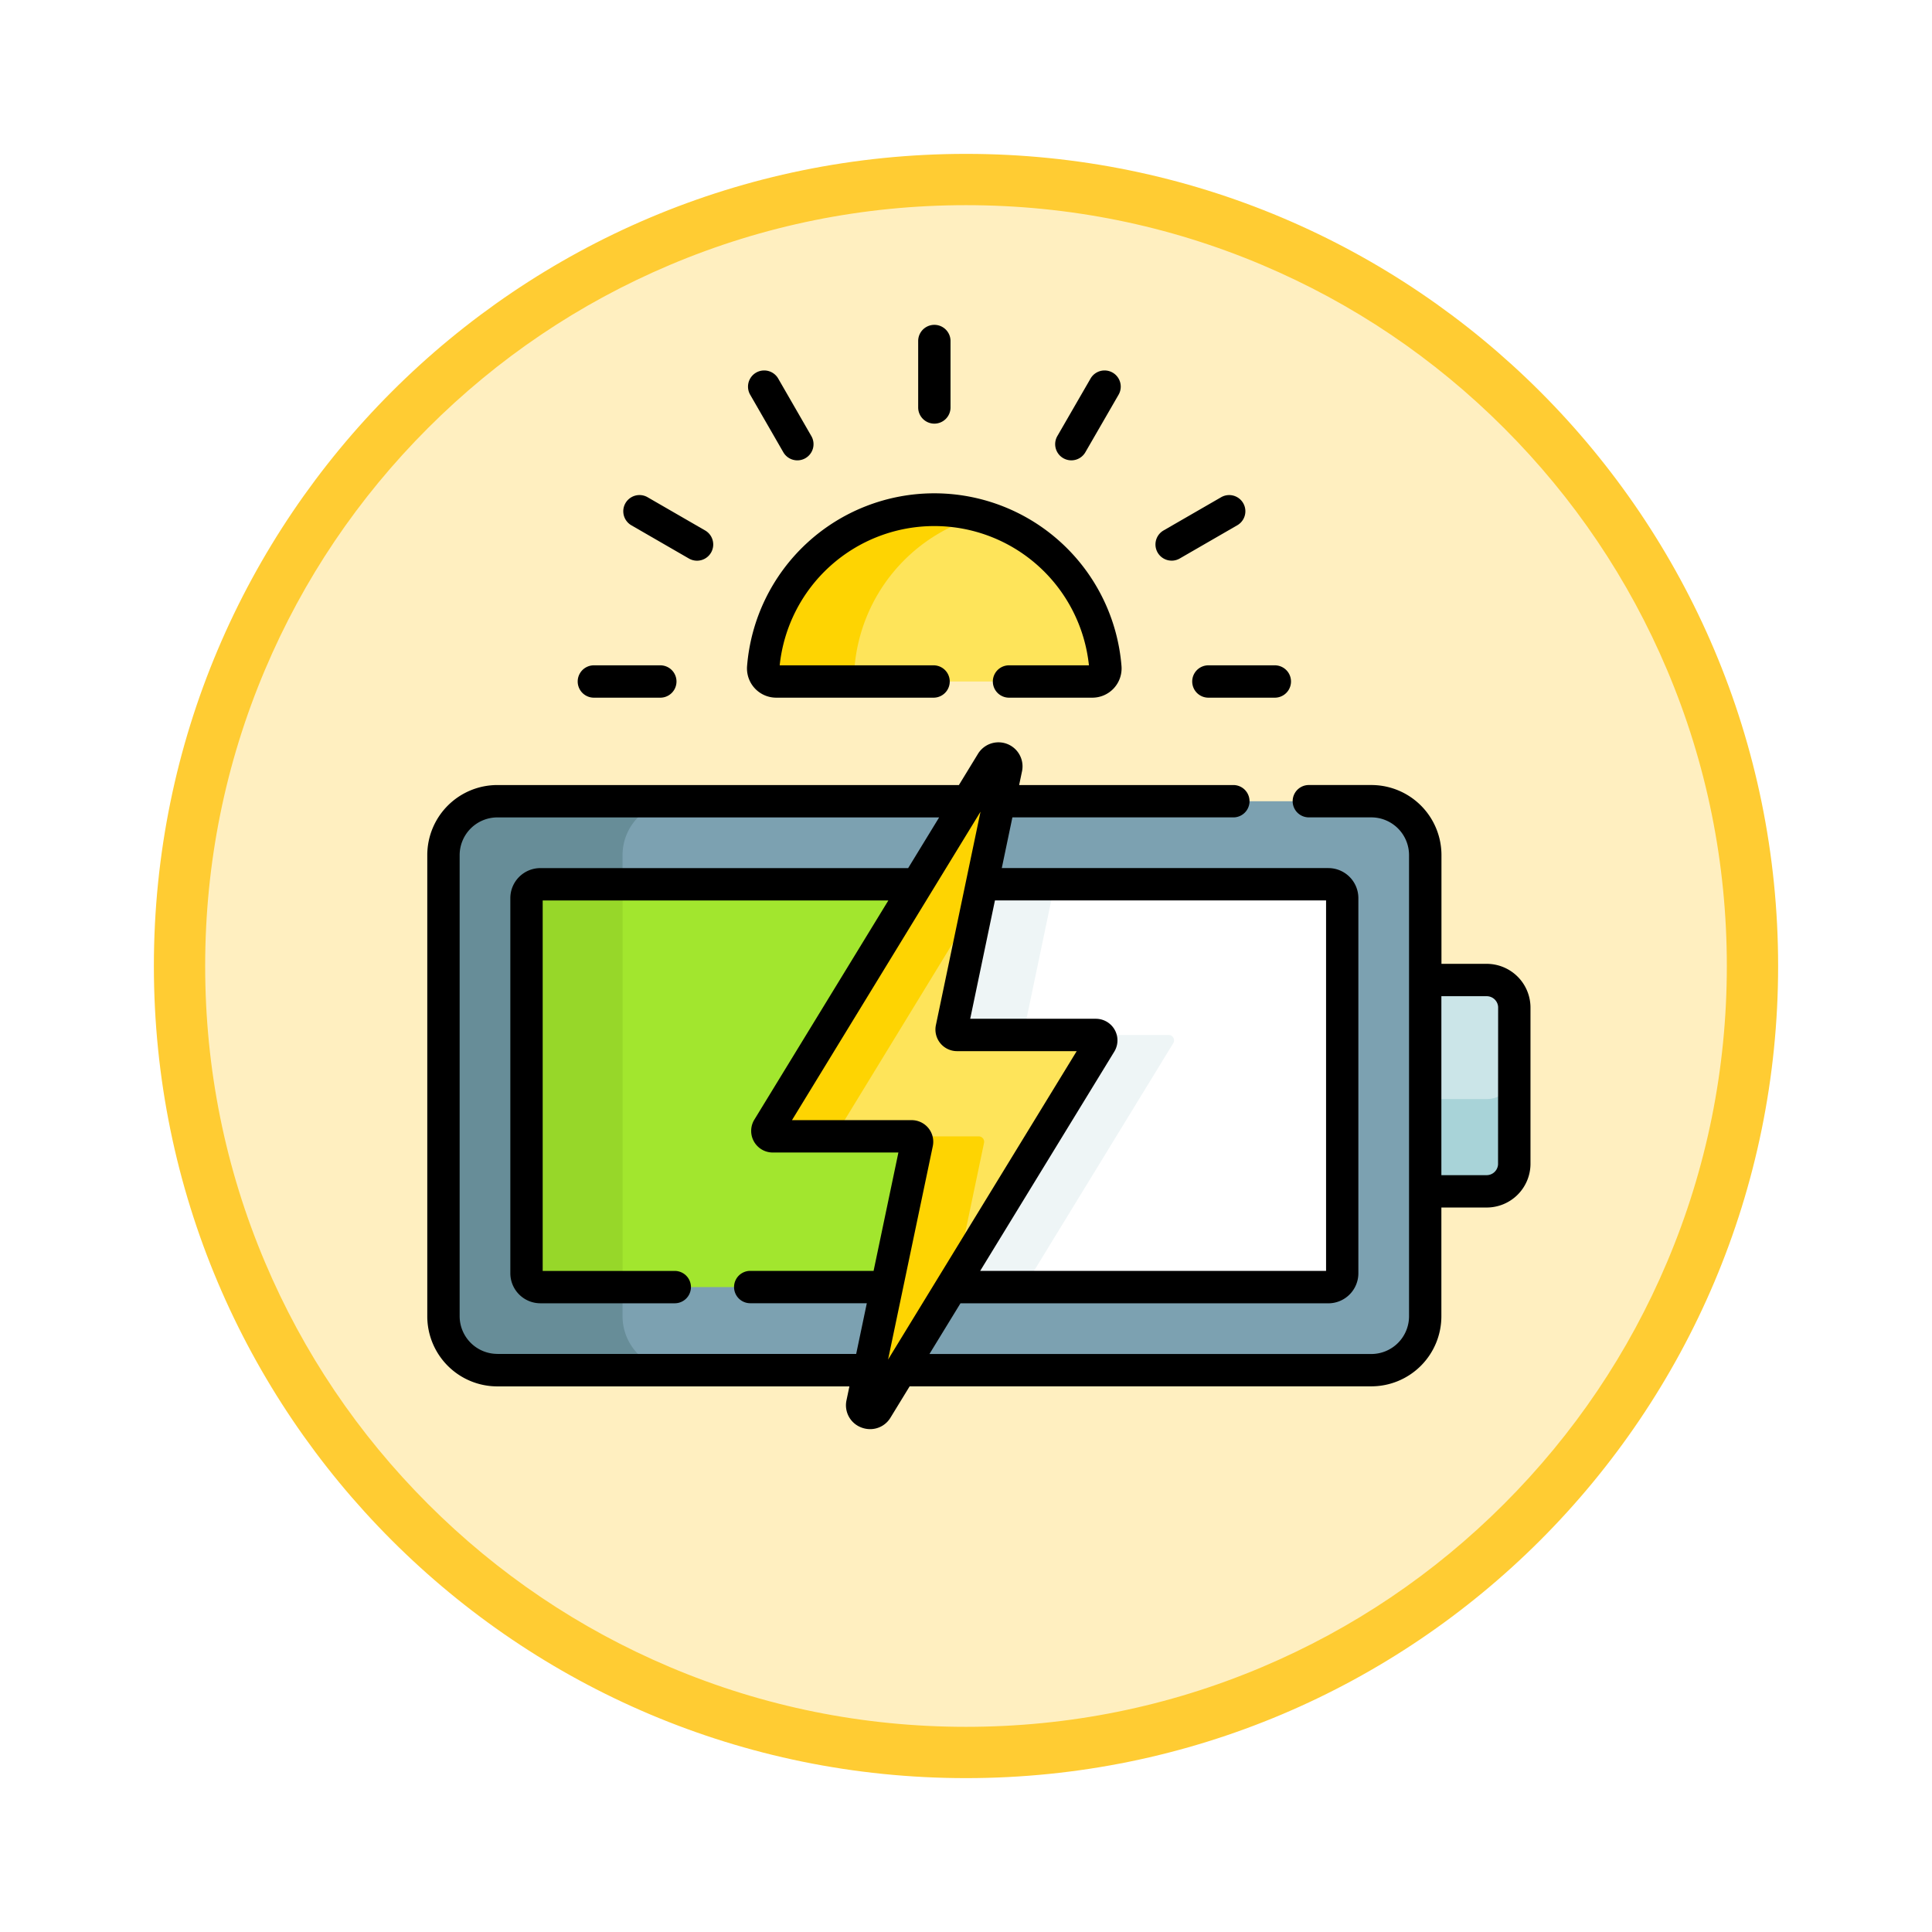 <svg xmlns="http://www.w3.org/2000/svg" xmlns:xlink="http://www.w3.org/1999/xlink" width="113" height="113" viewBox="0 0 113 113">
  <defs>
    <filter id="Trazado_982547" x="0" y="0" width="113" height="113" filterUnits="userSpaceOnUse">
      <feOffset dy="3" input="SourceAlpha"/>
      <feGaussianBlur stdDeviation="3" result="blur"/>
      <feFlood flood-opacity="0.161"/>
      <feComposite operator="in" in2="blur"/>
      <feComposite in="SourceGraphic"/>
    </filter>
  </defs>
  <g id="Grupo_1218721" data-name="Grupo 1218721" transform="translate(-585 -4881)">
    <g id="Grupo_1215864" data-name="Grupo 1215864" transform="translate(0 -4593.914)">
      <g id="Grupo_1214720" data-name="Grupo 1214720" transform="translate(594 9480.914)">
        <g id="Grupo_1209935" data-name="Grupo 1209935">
          <g id="Grupo_1208705" data-name="Grupo 1208705">
            <g id="Grupo_1148633" data-name="Grupo 1148633">
              <g id="Grupo_1148525" data-name="Grupo 1148525">
                <g transform="matrix(1, 0, 0, 1, -9, -6)" filter="url(#Trazado_982547)">
                  <g id="Trazado_982547-2" data-name="Trazado 982547" transform="translate(9 6)" fill="#ffefc0">
                    <path d="M 47.5 93.5 C 41.289 93.5 35.265 92.284 29.595 89.886 C 24.118 87.569 19.198 84.252 14.973 80.027 C 10.748 75.802 7.431 70.882 5.114 65.405 C 2.716 59.735 1.5 53.711 1.5 47.5 C 1.5 41.289 2.716 35.265 5.114 29.595 C 7.431 24.118 10.748 19.198 14.973 14.973 C 19.198 10.748 24.118 7.431 29.595 5.114 C 35.265 2.716 41.289 1.5 47.5 1.5 C 53.711 1.5 59.735 2.716 65.405 5.114 C 70.882 7.431 75.802 10.748 80.027 14.973 C 84.252 19.198 87.569 24.118 89.886 29.595 C 92.284 35.265 93.5 41.289 93.5 47.5 C 93.5 53.711 92.284 59.735 89.886 65.405 C 87.569 70.882 84.252 75.802 80.027 80.027 C 75.802 84.252 70.882 87.569 65.405 89.886 C 59.735 92.284 53.711 93.5 47.5 93.5 Z" stroke="none"/>
                    <path d="M 47.5 3 C 41.491 3 35.664 4.176 30.18 6.496 C 24.881 8.737 20.122 11.946 16.034 16.034 C 11.946 20.122 8.737 24.881 6.496 30.18 C 4.176 35.664 3 41.491 3 47.5 C 3 53.509 4.176 59.336 6.496 64.82 C 8.737 70.119 11.946 74.878 16.034 78.966 C 20.122 83.054 24.881 86.263 30.18 88.504 C 35.664 90.824 41.491 92 47.5 92 C 53.509 92 59.336 90.824 64.82 88.504 C 70.119 86.263 74.878 83.054 78.966 78.966 C 83.054 74.878 86.263 70.119 88.504 64.82 C 90.824 59.336 92 53.509 92 47.5 C 92 41.491 90.824 35.664 88.504 30.18 C 86.263 24.881 83.054 20.122 78.966 16.034 C 74.878 11.946 70.119 8.737 64.82 6.496 C 59.336 4.176 53.509 3 47.5 3 M 47.5 0 C 73.734 0 95 21.266 95 47.5 C 95 73.734 73.734 95 47.5 95 C 21.266 95 0 73.734 0 47.5 C 0 21.266 21.266 0 47.5 0 Z" stroke="none" fill="#fc3"/>
                  </g>
                </g>
              </g>
            </g>
          </g>
        </g>
      </g>
    </g>
    <g id="energia-solar" transform="translate(609.729 4900)">
      <g id="Grupo_1218698" data-name="Grupo 1218698" transform="translate(58.423 38.32)">
        <path id="Trazado_1086283" data-name="Trazado 1086283" d="M461.318,316.138h3.773a1.613,1.613,0,0,0,1.641-1.585v-9.19a1.613,1.613,0,0,0-1.641-1.585h-3.773Z" transform="translate(-461.318 -303.779)" fill="#cbe5e8"/>
      </g>
      <g id="Grupo_1218699" data-name="Grupo 1218699" transform="translate(58.423 43.699)">
        <path id="Trazado_1086284" data-name="Trazado 1086284" d="M465.092,348.008h-3.773v5.4h3.773a1.613,1.613,0,0,0,1.641-1.585v-5.4A1.613,1.613,0,0,1,465.092,348.008Z" transform="translate(-461.319 -346.423)" fill="#a8d3d8"/>
      </g>
      <g id="Grupo_1218702" data-name="Grupo 1218702" transform="translate(19.912 10.822)">
        <g id="Grupo_1218700" data-name="Grupo 1218700" transform="translate(0 0)">
          <path id="Trazado_1086285" data-name="Trazado 1086285" d="M166.039,85.792a10.039,10.039,0,0,0-10,9.216.765.765,0,0,0,.765.821h18.48a.765.765,0,0,0,.765-.821A10.039,10.039,0,0,0,166.039,85.792Z" transform="translate(-156.032 -85.792)" fill="#fee45a"/>
        </g>
        <g id="Grupo_1218701" data-name="Grupo 1218701">
          <path id="Trazado_1086286" data-name="Trazado 1086286" d="M161.371,95.007a10.043,10.043,0,0,1,7.337-8.855,10.038,10.038,0,0,0-12.673,8.855.765.765,0,0,0,.765.821h5.336A.764.764,0,0,1,161.371,95.007Z" transform="translate(-156.032 -85.791)" fill="#fed402"/>
        </g>
      </g>
      <g id="Grupo_1218719" data-name="Grupo 1218719" transform="translate(1.209 25.36)">
        <g id="Grupo_1218713" data-name="Grupo 1218713" transform="translate(0 2.502)">
          <g id="Grupo_1218712" data-name="Grupo 1218712">
            <g id="Grupo_1218703" data-name="Grupo 1218703" transform="translate(0)">
              <path id="Trazado_1086287" data-name="Trazado 1086287" d="M35.457,240.86a.317.317,0,0,0-.31-.382H27.022a.317.317,0,0,1-.27-.482l11.687-19.121H10.915a3.152,3.152,0,0,0-3.152,3.152V251a3.152,3.152,0,0,0,3.152,3.152H32.671Z" transform="translate(-7.763 -220.876)" fill="#7ca1b1"/>
              <path id="Trazado_1086288" data-name="Trazado 1086288" d="M247.247,220.877H225.484l-2.778,13.29a.317.317,0,0,0,.31.381h8.124a.317.317,0,0,1,.27.482l-11.7,19.12h27.532A3.153,3.153,0,0,0,250.4,251V224.029A3.153,3.153,0,0,0,247.247,220.877Z" transform="translate(-192.978 -220.877)" fill="#7ca1b1"/>
            </g>
            <g id="Grupo_1218704" data-name="Grupo 1218704" transform="translate(0 0)">
              <path id="Trazado_1086289" data-name="Trazado 1086289" d="M18.237,251V224.029a3.153,3.153,0,0,1,3.152-3.152H10.915a3.153,3.153,0,0,0-3.152,3.152V251a3.153,3.153,0,0,0,3.152,3.152H21.39A3.153,3.153,0,0,1,18.237,251Z" transform="translate(-7.763 -220.877)" fill="#678d98"/>
            </g>
            <g id="Grupo_1218711" data-name="Grupo 1218711" transform="translate(4.857 4.857)">
              <g id="Grupo_1218705" data-name="Grupo 1218705" transform="translate(0)">
                <path id="Trazado_1086290" data-name="Trazado 1086290" d="M69.1,274.507a.317.317,0,0,0-.31-.382H60.669a.317.317,0,0,1-.27-.482l8.718-14.263H47.076a.809.809,0,0,0-.809.809v21.941a.809.809,0,0,0,.809.809h20.26Z" transform="translate(-46.267 -259.38)" fill="#a2e62e"/>
              </g>
              <g id="Grupo_1218706" data-name="Grupo 1218706" transform="translate(0 0)">
                <path id="Trazado_1086291" data-name="Trazado 1086291" d="M47.076,259.381a.809.809,0,0,0-.809.809v21.941a.809.809,0,0,0,.809.809h4.808v-23.56Z" transform="translate(-46.267 -259.381)" fill="#97d729"/>
              </g>
              <g id="Grupo_1218707" data-name="Grupo 1218707" transform="translate(24.85 0)">
                <path id="Trazado_1086292" data-name="Trazado 1086292" d="M265.314,259.381H245.049l-1.763,8.433a.317.317,0,0,0,.31.381h8.124a.317.317,0,0,1,.27.482l-8.724,14.263h22.047a.809.809,0,0,0,.809-.809V260.19a.81.81,0,0,0-.81-.809Z" transform="translate(-243.267 -259.381)" fill="#fff"/>
              </g>
              <g id="Grupo_1218710" data-name="Grupo 1218710" transform="translate(24.85 0)">
                <g id="Grupo_1218708" data-name="Grupo 1218708" transform="translate(0.013)">
                  <path id="Trazado_1086293" data-name="Trazado 1086293" d="M243.685,268.2h4.255a.317.317,0,0,1-.31-.381l1.763-8.433h-4.255l-1.763,8.433A.317.317,0,0,0,243.685,268.2Z" transform="translate(-243.368 -259.381)" fill="#eef5f6"/>
                </g>
                <g id="Grupo_1218709" data-name="Grupo 1218709" transform="translate(0 8.815)">
                  <path id="Trazado_1086294" data-name="Trazado 1086294" d="M255.976,329.259H251.72a.317.317,0,0,1,.27.482L243.266,344h4.255l8.724-14.263A.317.317,0,0,0,255.976,329.259Z" transform="translate(-243.266 -329.259)" fill="#eef5f6"/>
                </g>
              </g>
            </g>
          </g>
        </g>
        <g id="Grupo_1218715" data-name="Grupo 1218715" transform="translate(18.942)">
          <g id="Grupo_1218714" data-name="Grupo 1218714">
            <path id="Trazado_1086295" data-name="Trazado 1086295" d="M177.145,217.213H169.02a.317.317,0,0,1-.31-.381l3.185-15.237a.46.46,0,0,0-.842-.334l-13.081,21.4a.317.317,0,0,0,.27.482h8.124a.317.317,0,0,1,.31.382l-3.193,15.235a.46.46,0,0,0,.842.334l13.09-21.4a.317.317,0,0,0-.27-.482Z" transform="translate(-157.925 -201.038)" fill="#fee45a"/>
          </g>
        </g>
        <g id="Grupo_1218718" data-name="Grupo 1218718" transform="translate(18.942 0)">
          <g id="Grupo_1218716" data-name="Grupo 1218716">
            <path id="Trazado_1086296" data-name="Trazado 1086296" d="M162.16,222.663l8.1-13.255L171.9,201.6a.46.46,0,0,0-.842-.334l-13.081,21.4a.317.317,0,0,0,.27.482h4.188A.317.317,0,0,1,162.16,222.663Z" transform="translate(-157.925 -201.04)" fill="#fed402"/>
          </g>
          <g id="Grupo_1218717" data-name="Grupo 1218717" transform="translate(5.547 22.105)">
            <path id="Trazado_1086297" data-name="Trazado 1086297" d="M209.027,376.655a.317.317,0,0,0-.31-.382h-3.923a.317.317,0,0,1,.31.382L201.91,391.89a.46.46,0,0,0,.842.334l4.581-7.49Z" transform="translate(-201.899 -376.273)" fill="#fed402"/>
          </g>
        </g>
      </g>
      <g id="Grupo_1218720" data-name="Grupo 1218720" transform="translate(0.263 0)">
        <path id="Trazado_1086298" data-name="Trazado 1086298" d="M62.2,206.486h-2.62v-6.359a4.1,4.1,0,0,0-4.1-4.1H51.823a.946.946,0,0,0,0,1.892h3.655a2.209,2.209,0,0,1,2.206,2.206V227.1a2.209,2.209,0,0,1-2.206,2.206H29.633l1.814-2.965H52.964a1.758,1.758,0,0,0,1.756-1.756V202.641a1.758,1.758,0,0,0-1.756-1.756h-19.1l.62-2.965H47.408a.946.946,0,0,0,0-1.892H34.879l.169-.807a1.406,1.406,0,0,0-2.575-1.021l-1.117,1.828H4.362a4.1,4.1,0,0,0-4.1,4.1V227.1a4.1,4.1,0,0,0,4.1,4.1H24.952l-.169.805a1.386,1.386,0,0,0,.857,1.595,1.439,1.439,0,0,0,.531.1,1.385,1.385,0,0,0,1.186-.676l1.118-1.827h27a4.1,4.1,0,0,0,4.1-4.1v-6.359H62.2a2.562,2.562,0,0,0,2.587-2.531v-9.19a2.562,2.562,0,0,0-2.587-2.531Zm-9.369-3.709v21.668H32.6l7.844-12.824a1.263,1.263,0,0,0-1.077-1.922h-7.35l1.447-6.923ZM4.362,229.3A2.209,2.209,0,0,1,2.155,227.1V200.127a2.209,2.209,0,0,1,2.206-2.206H30.2l-1.812,2.965H6.876a1.758,1.758,0,0,0-1.756,1.756v21.941a1.758,1.758,0,0,0,1.756,1.756h7.861a.946.946,0,1,0,0-1.892H7.012V202.778H27.23L19.391,215.6a1.263,1.263,0,0,0,1.077,1.921h7.349l-1.451,6.923H19.151a.946.946,0,1,0,0,1.892H25.97l-.622,2.965H4.362Zm22.851.331,2.616-12.481a1.263,1.263,0,0,0-1.236-1.522h-7L32.62,197.587l-2.61,12.484a1.263,1.263,0,0,0,1.236,1.521h7ZM62.89,218.207a.669.669,0,0,1-.695.638h-2.62V208.379H62.2a.669.669,0,0,1,.695.638Z" transform="translate(-0.263 -169.112)"/>
        <path id="Trazado_1086299" data-name="Trazado 1086299" d="M150.246,90.222h9.194a.946.946,0,1,0,0-1.892h-9a9.093,9.093,0,0,1,18.087,0h-4.674a.946.946,0,0,0,0,1.892h4.871a1.711,1.711,0,0,0,1.708-1.844,10.985,10.985,0,0,0-21.9,0,1.711,1.711,0,0,0,1.708,1.844Z" transform="translate(-129.829 -68.416)"/>
        <path id="Trazado_1086300" data-name="Trazado 1086300" d="M228.81,5.778a.946.946,0,0,0,.946-.946V.946a.946.946,0,1,0-1.892,0V4.832A.946.946,0,0,0,228.81,5.778Z" transform="translate(-199.153 0)"/>
        <path id="Trazado_1086301" data-name="Trazado 1086301" d="M70.944,159.758H74.83a.946.946,0,1,0,0-1.892H70.944a.946.946,0,1,0,0,1.892Z" transform="translate(-61.201 -137.952)"/>
        <path id="Trazado_1086302" data-name="Trazado 1086302" d="M354.928,158.812a.946.946,0,0,0,.946.946h3.886a.946.946,0,1,0,0-1.892h-3.886A.946.946,0,0,0,354.928,158.812Z" transform="translate(-310.189 -137.952)"/>
        <path id="Trazado_1086303" data-name="Trazado 1086303" d="M151,25.933a.946.946,0,0,0,1.639-.946L150.7,21.622a.946.946,0,0,0-1.639.946Z" transform="translate(-130.176 -18.481)"/>
        <path id="Trazado_1086304" data-name="Trazado 1086304" d="M338.85,82.767a.943.943,0,0,0,.472-.127l3.365-1.943a.946.946,0,0,0-.946-1.639L338.376,81a.946.946,0,0,0,.474,1.766Z" transform="translate(-295.312 -68.975)"/>
        <path id="Trazado_1086305" data-name="Trazado 1086305" d="M91.62,80.7l3.365,1.943A.946.946,0,1,0,95.931,81l-3.365-1.943A.946.946,0,1,0,91.62,80.7Z" transform="translate(-79.682 -68.975)"/>
        <path id="Trazado_1086306" data-name="Trazado 1086306" d="M291.867,26.279a.946.946,0,0,0,1.292-.346l1.943-3.365a.946.946,0,1,0-1.639-.946l-1.943,3.365A.946.946,0,0,0,291.867,26.279Z" transform="translate(-254.67 -18.481)"/>
      </g>
    </g>
  </g>
</svg>
